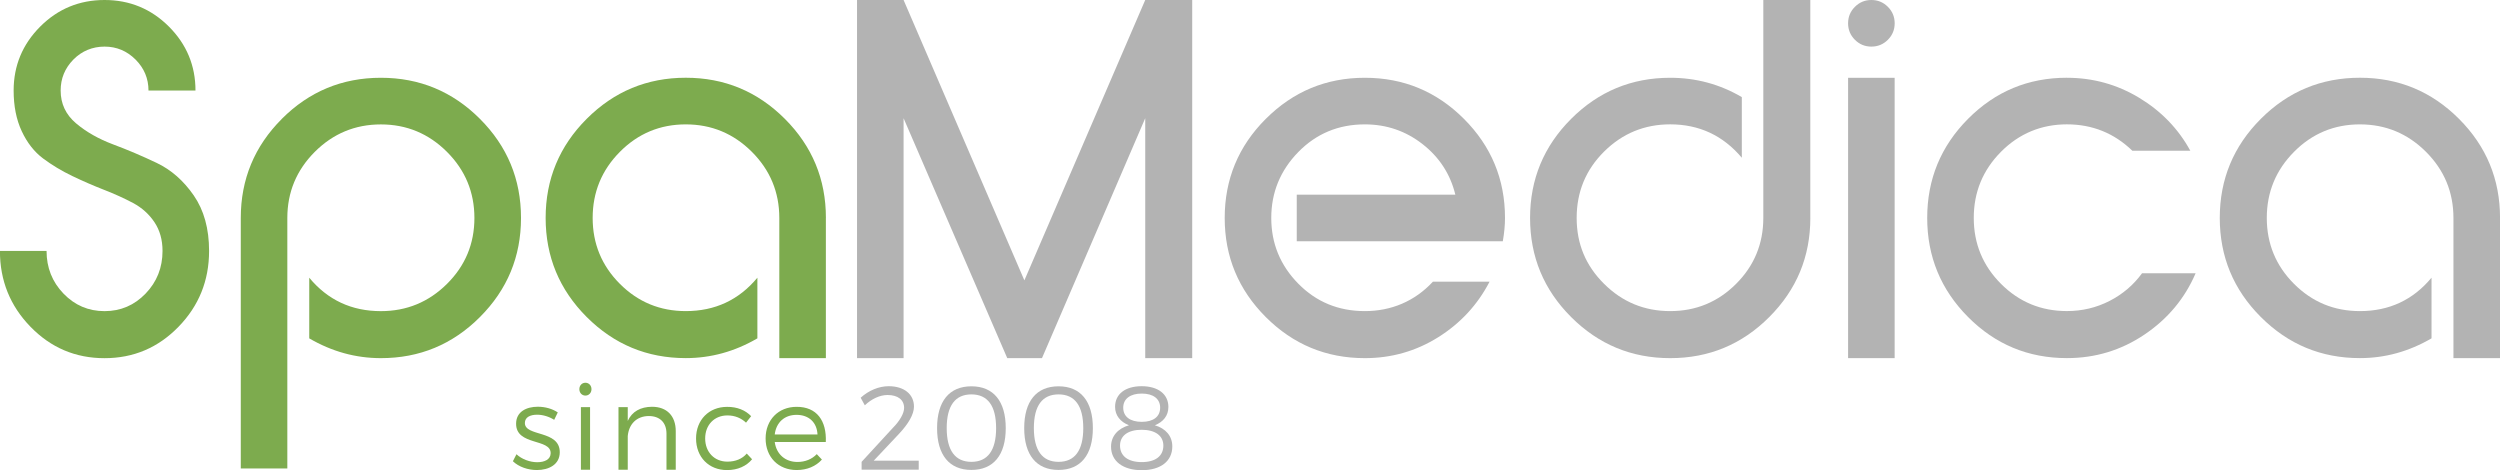 <svg width="218" height="41" viewBox="0 0 218 41" fill="none" xmlns="http://www.w3.org/2000/svg">
<g id="Layer_1" clip-path="url(#clip0_36_6)">
<g id="Group">
<path id="Vector" d="M-5.86202e-05 21.881H4.06C4.06 23.337 4.55 24.577 5.534 25.599C6.519 26.621 7.71 27.131 9.116 27.131C10.521 27.131 11.713 26.621 12.697 25.599C13.682 24.577 14.172 23.337 14.172 21.881C14.172 20.909 13.936 20.075 13.465 19.371C12.993 18.669 12.374 18.113 11.606 17.703C10.839 17.295 9.996 16.911 9.078 16.555C8.16 16.197 7.232 15.794 6.302 15.348C5.368 14.901 4.522 14.388 3.755 13.816C2.987 13.24 2.368 12.45 1.896 11.441C1.424 10.431 1.189 9.251 1.189 7.896C1.189 5.725 1.962 3.866 3.506 2.318C5.05 0.774 6.921 0 9.116 0C11.311 0 13.182 0.774 14.729 2.318C16.273 3.863 17.046 5.722 17.046 7.896H12.949C12.949 6.848 12.572 5.948 11.82 5.193C11.066 4.442 10.166 4.064 9.119 4.064C8.072 4.064 7.141 4.442 6.399 5.193C5.657 5.948 5.289 6.848 5.289 7.896C5.289 9.044 5.736 9.997 6.629 10.752C7.522 11.507 8.6 12.117 9.864 12.592C11.128 13.064 12.393 13.602 13.657 14.203C14.921 14.803 15.999 15.747 16.892 17.037C17.785 18.326 18.232 19.943 18.232 21.884C18.232 24.463 17.345 26.669 15.568 28.493C13.792 30.321 11.641 31.233 9.113 31.233C6.585 31.233 4.434 30.321 2.657 28.493C0.88 26.665 -0.006 24.463 -0.006 21.884L-5.86202e-05 21.881Z" fill="#7DAB4E"/>
<path id="Vector_2" d="M24.574 10.365C26.961 7.977 29.841 6.782 33.212 6.782C36.583 6.782 39.464 7.977 41.85 10.365C44.237 12.752 45.432 15.634 45.432 19.006C45.432 22.378 44.237 25.259 41.85 27.647C39.464 30.038 36.583 31.23 33.212 31.23C31.014 31.23 28.936 30.654 26.967 29.506V24.218C28.577 26.159 30.659 27.131 33.212 27.131C35.461 27.131 37.382 26.338 38.976 24.756C40.571 23.174 41.369 21.255 41.369 19.009C41.369 16.763 40.571 14.838 38.976 13.243C37.379 11.648 35.458 10.849 33.212 10.849C30.967 10.849 29.043 11.648 27.448 13.243C25.854 14.838 25.055 16.763 25.055 19.009V40.852H20.996V19.006C20.996 15.634 22.191 12.752 24.578 10.365H24.574Z" fill="#7DAB4E"/>
<path id="Vector_3" d="M72.016 19.006V31.23H67.956V19.006C67.956 16.757 67.157 14.835 65.563 13.24C63.966 11.645 62.044 10.846 59.799 10.846C57.554 10.846 55.636 11.645 54.054 13.24C52.469 14.838 51.68 16.76 51.68 19.006C51.68 21.252 52.472 23.171 54.054 24.753C55.636 26.338 57.554 27.128 59.799 27.128C62.352 27.128 64.434 26.156 66.044 24.215V29.503C64.079 30.651 61.997 31.227 59.799 31.227C56.428 31.227 53.548 30.031 51.161 27.644C48.775 25.256 47.58 22.375 47.58 19.003C47.58 15.631 48.775 12.749 51.161 10.362C53.548 7.974 56.428 6.779 59.799 6.779C63.17 6.779 66.05 7.974 68.437 10.362C70.824 12.749 72.019 15.631 72.019 19.003L72.016 19.006Z" fill="#7DAB4E"/>
<path id="Vector_4" d="M99.864 0H103.961V31.23H99.864V10.308L90.861 31.23H87.833L78.792 10.308V31.23H74.733V0H78.792L89.326 24.448L99.864 0Z" fill="#B3B3B3"/>
<path id="Vector_5" d="M110.379 10.365C112.766 7.977 115.646 6.782 119.017 6.782C122.388 6.782 125.268 7.977 127.655 10.365C130.041 12.752 131.236 15.634 131.236 19.006C131.236 19.644 131.17 20.321 131.045 21.038H113.077V16.977H126.906C126.472 15.19 125.52 13.721 124.051 12.57C122.583 11.422 120.904 10.846 119.014 10.846C116.715 10.846 114.781 11.651 113.209 13.259C111.64 14.869 110.854 16.785 110.854 19.006C110.854 21.227 111.64 23.139 113.209 24.734C114.778 26.332 116.715 27.128 119.014 27.128C121.312 27.128 123.369 26.272 124.951 24.561H129.891C128.843 26.581 127.35 28.194 125.41 29.408C123.469 30.623 121.337 31.23 119.014 31.23C115.643 31.23 112.762 30.034 110.376 27.647C107.989 25.259 106.794 22.378 106.794 19.006C106.794 15.634 107.989 12.752 110.376 10.365H110.379Z" fill="#B3B3B3"/>
<path id="Vector_6" d="M157.861 19.006C157.861 22.378 156.666 25.259 154.279 27.647C151.893 30.038 149.012 31.23 145.641 31.23C142.271 31.23 139.39 30.034 137.003 27.647C134.614 25.259 133.422 22.378 133.422 19.006C133.422 15.634 134.617 12.752 137.003 10.365C139.39 7.977 142.271 6.782 145.641 6.782C147.89 6.782 149.971 7.345 151.886 8.468V13.756C150.251 11.815 148.17 10.843 145.641 10.843C143.393 10.843 141.472 11.636 139.878 13.218C138.28 14.803 137.485 16.732 137.485 19.006C137.485 21.28 138.283 23.171 139.878 24.753C141.472 26.338 143.396 27.128 145.641 27.128C147.887 27.128 149.805 26.335 151.387 24.753C152.971 23.171 153.761 21.252 153.761 19.006V0H157.858V19.006H157.861Z" fill="#B3B3B3"/>
<path id="Vector_7" d="M161.748 0.595C162.144 0.198 162.622 0 163.185 0C163.748 0 164.226 0.198 164.622 0.595C165.018 0.991 165.216 1.469 165.216 2.032C165.216 2.595 165.018 3.073 164.622 3.47C164.226 3.866 163.748 4.064 163.185 4.064C162.622 4.064 162.144 3.866 161.748 3.47C161.351 3.073 161.153 2.595 161.153 2.032C161.153 1.469 161.351 0.991 161.748 0.595ZM161.153 6.782H165.213V31.23H161.153V6.782Z" fill="#B3B3B3"/>
<path id="Vector_8" d="M180.231 6.782C182.505 6.782 184.605 7.364 186.533 8.525C188.46 9.689 189.948 11.227 190.995 13.142H185.938C184.354 11.611 182.451 10.843 180.231 10.843C178.011 10.843 176.068 11.642 174.486 13.237C172.901 14.835 172.112 16.757 172.112 19.003C172.112 21.249 172.904 23.168 174.486 24.75C176.068 26.335 177.983 27.125 180.231 27.125C181.558 27.125 182.797 26.832 183.948 26.244C185.096 25.656 186.042 24.85 186.784 23.831H191.457C190.511 26.03 189.026 27.81 186.995 29.176C184.964 30.544 182.712 31.227 180.234 31.227C176.863 31.227 173.989 30.031 171.615 27.644C169.241 25.256 168.052 22.375 168.052 19.003C168.052 15.631 169.241 12.749 171.615 10.362C173.989 7.974 176.863 6.779 180.234 6.779L180.231 6.782Z" fill="#B3B3B3"/>
<path id="Vector_9" d="M218 19.006V31.23H213.94V19.006C213.94 16.757 213.142 14.835 211.547 13.24C209.95 11.645 208.029 10.846 205.784 10.846C203.538 10.846 201.62 11.645 200.039 13.24C198.454 14.838 197.664 16.76 197.664 19.006C197.664 21.252 198.457 23.171 200.039 24.753C201.623 26.338 203.538 27.128 205.784 27.128C208.337 27.128 210.419 26.156 212.029 24.215V29.503C210.06 30.651 207.982 31.227 205.784 31.227C202.413 31.227 199.532 30.031 197.146 27.644C194.756 25.256 193.564 22.375 193.564 19.003C193.564 15.631 194.759 12.749 197.146 10.362C199.532 7.974 202.413 6.779 205.784 6.779C209.154 6.779 212.035 7.974 214.422 10.362C216.808 12.749 218.003 15.631 218.003 19.003L218 19.006Z" fill="#B3B3B3"/>
</g>
<g id="Group_2">
<path id="Vector_10" d="M48.636 35.967L48.325 36.609C47.9 36.338 47.35 36.162 46.844 36.162C46.234 36.162 45.769 36.379 45.769 36.886C45.769 38.097 48.812 37.477 48.812 39.434C48.812 40.509 47.86 40.987 46.816 40.987C46.039 40.987 45.243 40.717 44.724 40.22L45.036 39.61C45.501 40.044 46.206 40.305 46.847 40.305C47.489 40.305 48.007 40.066 48.017 39.528C48.048 38.213 44.995 38.886 45.004 36.948C45.004 35.901 45.904 35.467 46.901 35.467C47.551 35.467 48.184 35.653 48.639 35.964L48.636 35.967Z" fill="#7DAB4E"/>
<path id="Vector_11" d="M51.577 33.935C51.577 34.256 51.35 34.495 51.048 34.495C50.746 34.495 50.52 34.256 50.52 33.935C50.52 33.614 50.746 33.375 51.048 33.375C51.35 33.375 51.577 33.614 51.577 33.935ZM50.655 40.959V35.502H51.454V40.959H50.655Z" fill="#7DAB4E"/>
<path id="Vector_12" d="M58.925 37.593V40.959H58.117V37.81C58.117 36.848 57.538 36.278 56.573 36.278C55.498 36.288 54.834 36.992 54.74 38.027V40.959H53.932V35.502H54.74V36.703C55.123 35.876 55.859 35.479 56.853 35.47C58.158 35.47 58.925 36.278 58.925 37.593Z" fill="#7DAB4E"/>
<path id="Vector_13" d="M65.5 36.288L65.054 36.857C64.639 36.464 64.092 36.225 63.428 36.225C62.299 36.225 61.491 37.043 61.491 38.235C61.491 39.427 62.299 40.255 63.428 40.255C64.142 40.255 64.733 40.006 65.117 39.55L65.582 40.047C65.095 40.638 64.34 40.991 63.397 40.991C61.812 40.991 60.696 39.861 60.696 38.235C60.696 36.609 61.824 35.479 63.397 35.479C64.277 35.47 65 35.769 65.497 36.288H65.5Z" fill="#7DAB4E"/>
<path id="Vector_14" d="M72.009 38.543H67.557C67.701 39.61 68.478 40.283 69.535 40.283C70.208 40.283 70.799 40.044 71.223 39.6L71.67 40.075C71.151 40.654 70.387 40.987 69.475 40.987C67.871 40.987 66.761 39.858 66.761 38.232C66.761 36.606 67.881 35.476 69.462 35.476C71.223 35.467 72.091 36.687 72.009 38.543ZM71.286 37.883C71.236 36.835 70.531 36.175 69.462 36.175C68.393 36.175 67.683 36.848 67.557 37.883H71.283H71.286Z" fill="#7DAB4E"/>
<g id="Group_3">
<path id="Vector_15" d="M79.698 35.457C79.698 36.153 79.179 36.989 78.415 37.807L76.189 40.17H80.113V40.956H75.132V40.273L77.846 37.323C78.456 36.712 78.839 36.039 78.839 35.574C78.839 34.869 78.302 34.444 77.39 34.444C76.726 34.444 75.993 34.787 75.412 35.344L75.05 34.681C75.754 34.048 76.635 33.677 77.493 33.677C78.83 33.677 79.698 34.372 79.698 35.457Z" fill="#B3B3B3"/>
<path id="Vector_16" d="M87.701 37.332C87.701 39.672 86.635 40.978 84.707 40.978C82.779 40.978 81.713 39.672 81.713 37.332C81.713 34.992 82.779 33.686 84.707 33.686C86.635 33.686 87.701 34.992 87.701 37.332ZM82.553 37.332C82.553 39.289 83.298 40.273 84.707 40.273C86.116 40.273 86.861 39.289 86.861 37.332C86.861 35.376 86.116 34.391 84.707 34.391C83.298 34.391 82.553 35.366 82.553 37.332Z" fill="#B3B3B3"/>
<path id="Vector_17" d="M95.298 37.332C95.298 39.672 94.232 40.978 92.304 40.978C90.376 40.978 89.311 39.672 89.311 37.332C89.311 34.992 90.376 33.686 92.304 33.686C94.232 33.686 95.298 34.992 95.298 37.332ZM90.153 37.332C90.153 39.289 90.898 40.273 92.307 40.273C93.716 40.273 94.461 39.289 94.461 37.332C94.461 35.376 93.716 34.391 92.307 34.391C90.898 34.391 90.153 35.366 90.153 37.332Z" fill="#B3B3B3"/>
<path id="Vector_18" d="M101.882 35.498C101.882 36.244 101.436 36.794 100.703 37.084C101.647 37.364 102.225 38.015 102.225 38.927C102.225 40.223 101.2 41 99.565 41C97.93 41 96.883 40.223 96.883 38.949C96.883 38.027 97.483 37.364 98.445 37.084C97.691 36.785 97.235 36.225 97.235 35.479C97.235 34.35 98.134 33.677 99.555 33.677C100.977 33.677 101.885 34.36 101.885 35.502L101.882 35.498ZM97.666 38.855C97.666 39.767 98.37 40.295 99.562 40.295C100.753 40.295 101.445 39.767 101.445 38.855C101.445 37.996 100.741 37.477 99.549 37.477C98.357 37.477 97.666 37.996 97.666 38.855ZM97.945 35.552C97.945 36.329 98.546 36.785 99.562 36.785C100.577 36.785 101.165 36.329 101.165 35.552C101.165 34.775 100.565 34.319 99.562 34.319C98.559 34.319 97.945 34.775 97.945 35.552Z" fill="#B3B3B3"/>
</g>
</g>
</g>
<defs>
<clipPath id="clip0_36_6">
<rect width="218" height="41" fill="white"/>
</clipPath>
</defs>
</svg>
